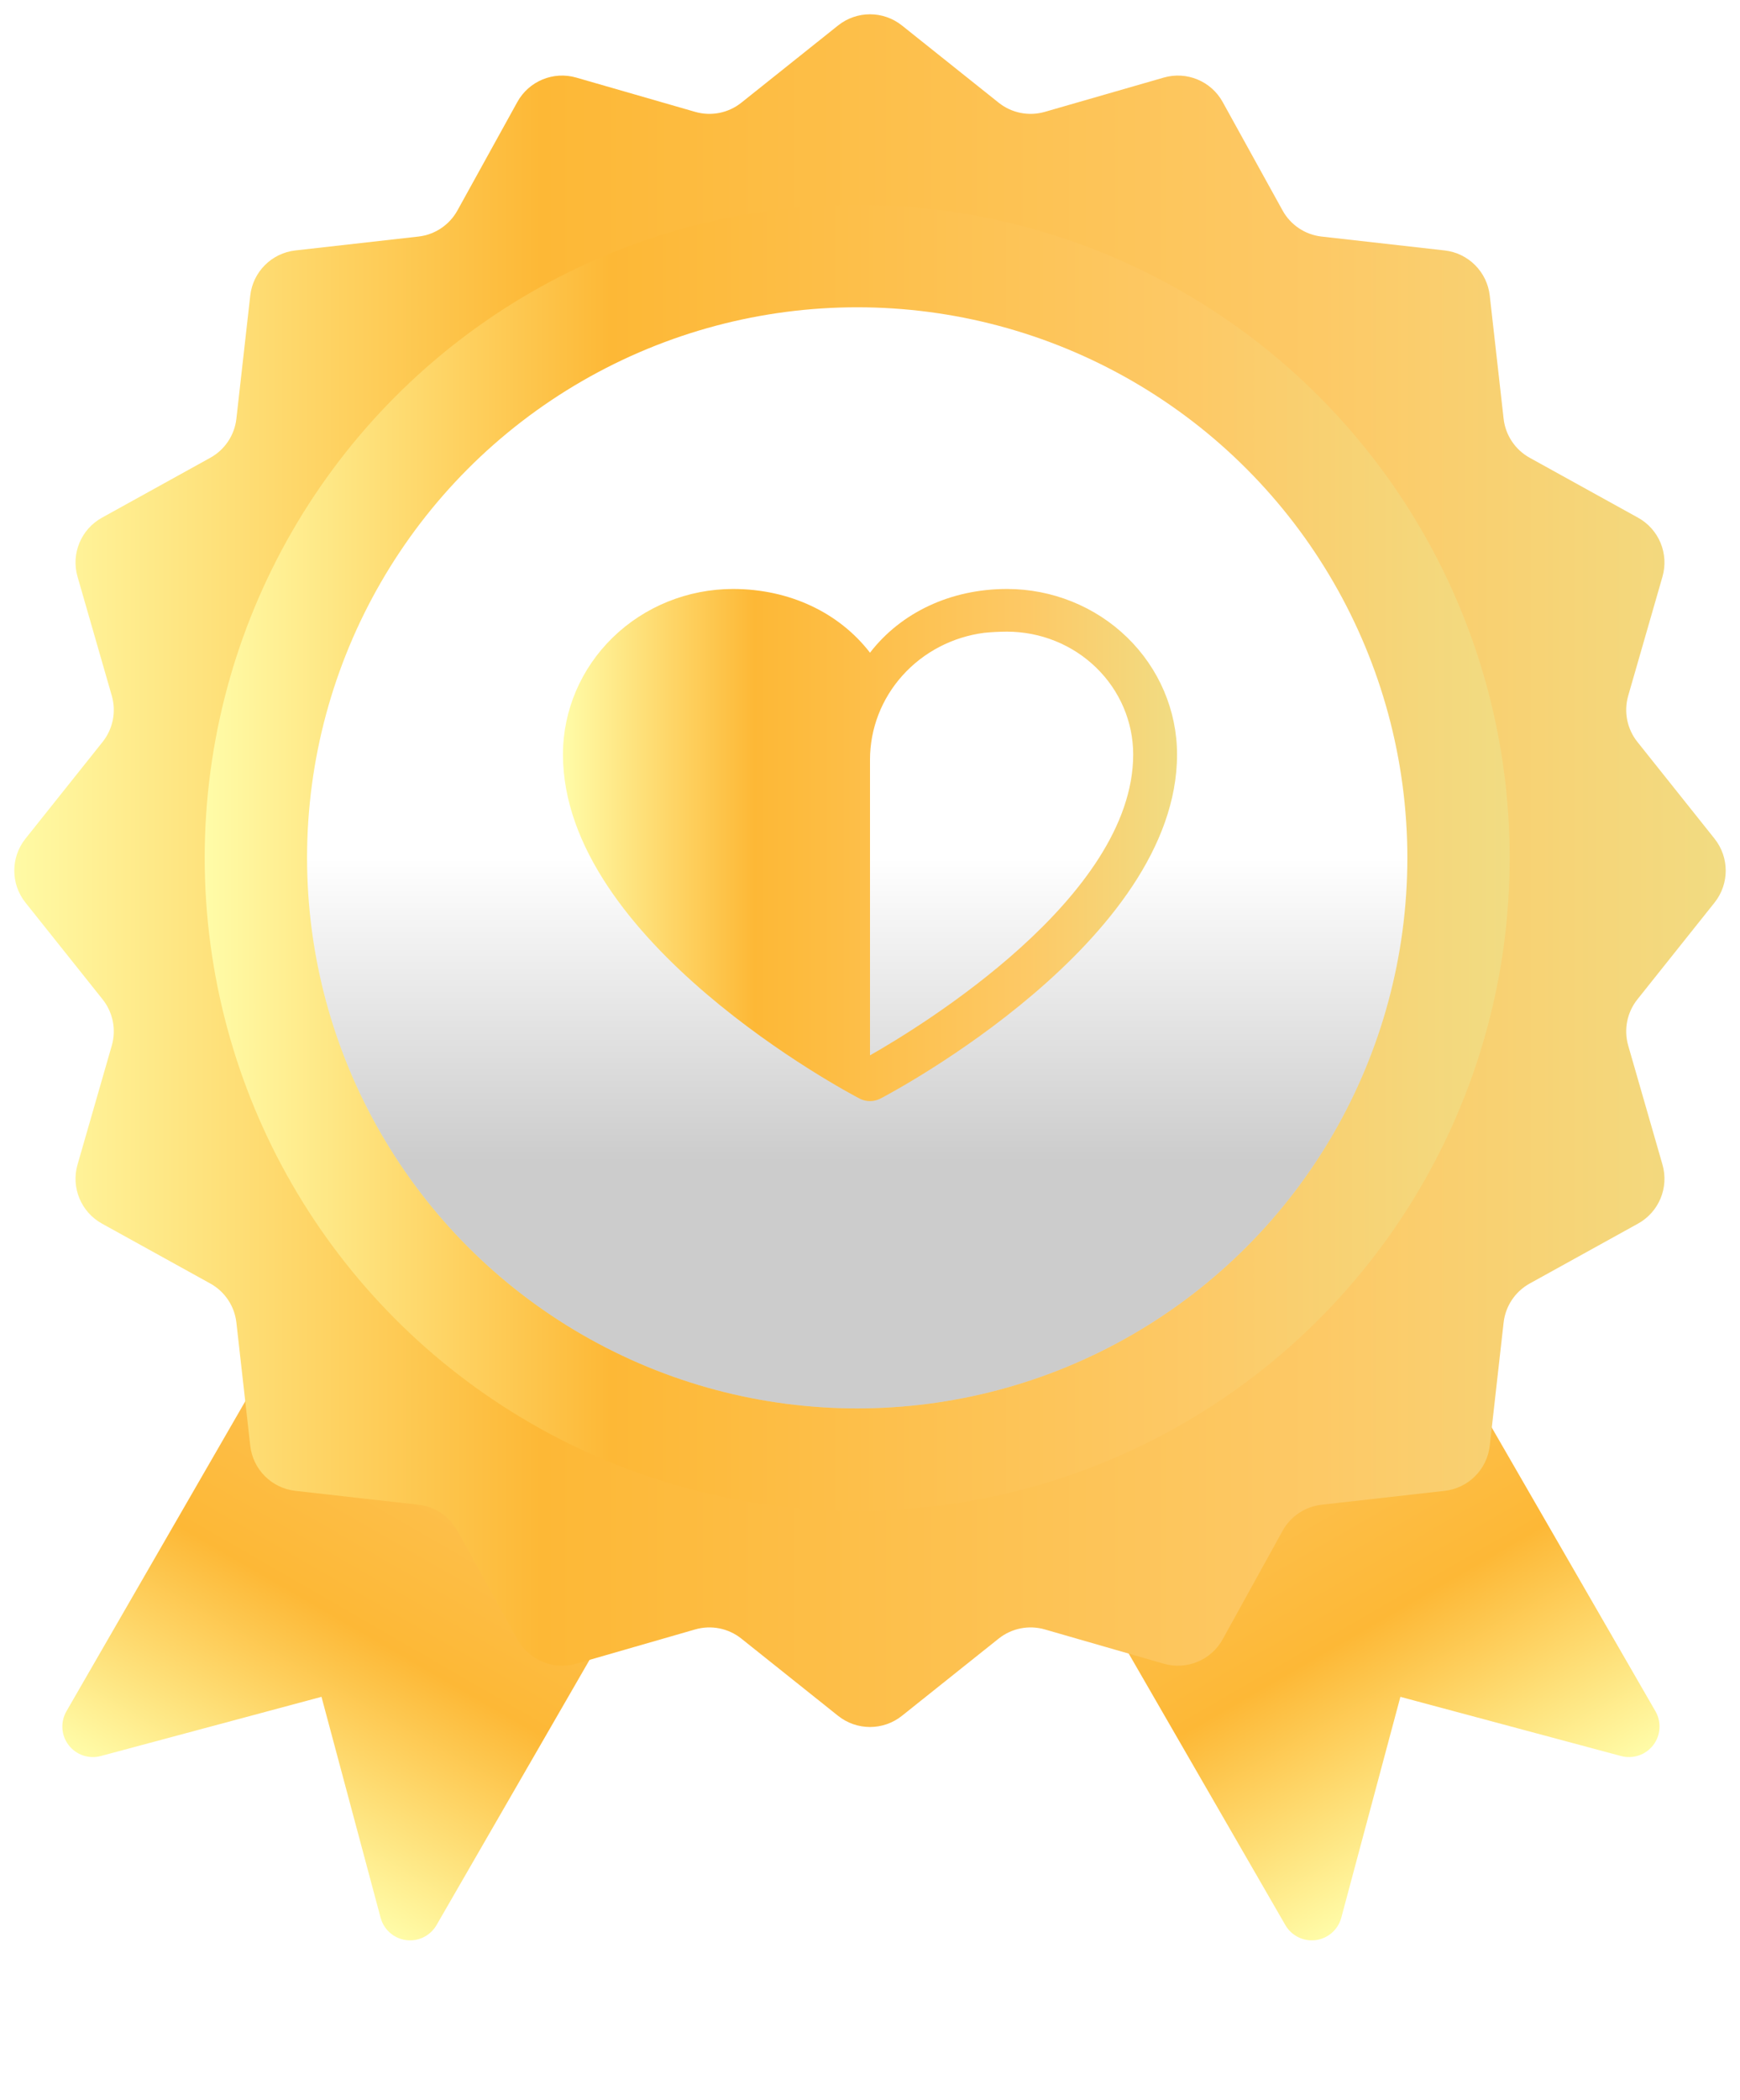 <svg width="68" height="82" viewBox="0 0 68 82" fill="none" xmlns="http://www.w3.org/2000/svg">
<path d="M18.927 41.953L27.899 54.989C27.911 55.004 27.921 55.02 27.931 55.035L34.658 64.809C34.751 64.938 34.818 65.084 34.854 65.239C34.89 65.394 34.894 65.555 34.867 65.712C34.84 65.868 34.782 66.018 34.696 66.152C34.611 66.286 34.499 66.402 34.368 66.492C34.237 66.582 34.089 66.645 33.933 66.677C33.777 66.71 33.617 66.71 33.461 66.679C33.304 66.649 33.156 66.587 33.024 66.498C32.892 66.409 32.78 66.294 32.693 66.161L27.023 57.922L17.06 75.177C16.942 75.381 16.766 75.546 16.555 75.651C16.343 75.755 16.105 75.795 15.871 75.764C15.637 75.733 15.417 75.634 15.24 75.478C15.062 75.322 14.935 75.117 14.874 74.889L12.564 66.264L3.939 68.576C3.711 68.637 3.47 68.629 3.246 68.553C3.023 68.478 2.827 68.337 2.683 68.15C2.539 67.963 2.454 67.737 2.439 67.501C2.424 67.266 2.479 67.031 2.597 66.826L16.912 42.032C17.013 41.858 17.156 41.712 17.328 41.608C17.501 41.504 17.697 41.445 17.898 41.437C18.099 41.429 18.299 41.472 18.479 41.562C18.659 41.653 18.813 41.787 18.927 41.953Z" fill="url(#paint0_linear_3408_1018)"/>
<path d="M48.364 41.953L39.393 54.989C39.381 55.004 39.371 55.02 39.361 55.035L32.634 64.809C32.541 64.938 32.474 65.084 32.438 65.239C32.402 65.394 32.398 65.555 32.425 65.712C32.452 65.868 32.51 66.018 32.596 66.152C32.681 66.286 32.793 66.402 32.924 66.492C33.055 66.582 33.203 66.645 33.359 66.677C33.515 66.71 33.675 66.71 33.831 66.679C33.987 66.649 34.136 66.587 34.268 66.498C34.4 66.409 34.512 66.294 34.599 66.161L40.27 57.922L50.232 75.177C50.35 75.381 50.526 75.546 50.737 75.651C50.949 75.755 51.187 75.795 51.421 75.764C51.655 75.733 51.875 75.634 52.052 75.478C52.23 75.322 52.357 75.117 52.418 74.889L54.728 66.264L63.353 68.576C63.581 68.637 63.822 68.629 64.046 68.553C64.269 68.478 64.465 68.337 64.609 68.15C64.753 67.963 64.838 67.737 64.853 67.501C64.868 67.266 64.813 67.031 64.695 66.826L50.38 42.032C50.279 41.858 50.136 41.712 49.964 41.608C49.791 41.504 49.596 41.445 49.394 41.437C49.193 41.429 48.993 41.472 48.813 41.562C48.633 41.653 48.479 41.787 48.364 41.953Z" fill="url(#paint1_linear_3408_1018)"/>
<path d="M32.753 0.994C33.483 0.413 34.517 0.413 35.247 0.994L39.029 4.011C39.536 4.415 40.207 4.548 40.83 4.369L45.479 3.03C46.375 2.771 47.331 3.167 47.783 3.984L50.123 8.218C50.436 8.785 51.005 9.166 51.649 9.238L56.457 9.78C57.384 9.884 58.116 10.616 58.22 11.543L58.762 16.351C58.834 16.995 59.215 17.564 59.782 17.877L64.016 20.217C64.833 20.669 65.229 21.625 64.97 22.521L63.631 27.17C63.452 27.793 63.585 28.464 63.989 28.971L67.006 32.753C67.587 33.483 67.587 34.517 67.006 35.247L63.989 39.029C63.585 39.536 63.452 40.207 63.631 40.83L64.97 45.479C65.229 46.375 64.833 47.331 64.016 47.783L59.782 50.123C59.215 50.436 58.834 51.005 58.762 51.649L58.22 56.457C58.116 57.384 57.384 58.116 56.457 58.22L51.649 58.762C51.005 58.834 50.436 59.215 50.123 59.782L47.783 64.016C47.331 64.833 46.375 65.229 45.479 64.97L40.83 63.631C40.207 63.452 39.536 63.585 39.029 63.989L35.247 67.006C34.517 67.587 33.483 67.587 32.753 67.006L28.971 63.989C28.464 63.585 27.793 63.452 27.17 63.631L22.521 64.97C21.625 65.229 20.669 64.833 20.217 64.016L17.877 59.782C17.564 59.215 16.995 58.834 16.351 58.762L11.543 58.22C10.616 58.116 9.884 57.384 9.78 56.457L9.238 51.649C9.166 51.005 8.785 50.436 8.218 50.123L3.984 47.783C3.167 47.331 2.771 46.375 3.03 45.479L4.369 40.83C4.548 40.207 4.415 39.536 4.011 39.029L0.994 35.247C0.413 34.517 0.413 33.483 0.994 32.753L4.011 28.971C4.415 28.464 4.548 27.793 4.369 27.17L3.03 22.521C2.771 21.625 3.167 20.669 3.984 20.217L8.218 17.877C8.785 17.564 9.166 16.995 9.238 16.351L9.78 11.543C9.884 10.616 10.616 9.884 11.543 9.78L16.351 9.238C16.995 9.166 17.564 8.785 17.877 8.218L20.217 3.984C20.669 3.167 21.625 2.771 22.521 3.03L27.17 4.369C27.793 4.548 28.464 4.415 28.971 4.011L32.753 0.994Z" fill="url(#paint2_linear_3408_1018)"/>
<circle cx="33.5" cy="33.5" r="25.5" fill="url(#paint3_linear_3408_1018)"/>
<g filter="url(#filter0_d_3408_1018)">
<circle cx="33.5" cy="33.5" r="21.5" fill="white"/>
<circle cx="33.5" cy="33.5" r="21.5" fill="url(#paint4_linear_3408_1018)"/>
</g>
<g filter="url(#filter1_ii_3408_1018)">
<path d="M39.357 23C37.145 23 35.208 23.925 34 25.489C32.792 23.925 30.855 23 28.643 23C26.882 23.002 25.193 23.683 23.948 24.894C22.703 26.105 22.002 27.747 22 29.46C22 36.753 33.12 42.658 33.594 42.901C33.719 42.966 33.858 43 34 43C34.142 43 34.281 42.966 34.406 42.901C34.88 42.658 46 36.753 46 29.46C45.998 27.747 45.297 26.105 44.052 24.894C42.807 23.683 41.118 23.002 39.357 23ZM34 41.213V29.668C34 28.457 34.452 27.288 35.272 26.377C36.092 25.465 37.224 24.874 38.458 24.713C38.757 24.683 39.057 24.668 39.357 24.667C40.664 24.669 41.916 25.174 42.84 26.073C43.764 26.971 44.284 28.189 44.286 29.46C44.286 35.045 35.955 40.103 34 41.213Z" fill="url(#paint5_linear_3408_1018)"/>
</g>
<defs>
<filter id="filter0_d_3408_1018" x="11" y="11" width="45" height="45" filterUnits="userSpaceOnUse" color-interpolation-filters="sRGB">
<feFlood flood-opacity="0" result="BackgroundImageFix"/>
<feColorMatrix in="SourceAlpha" type="matrix" values="0 0 0 0 0 0 0 0 0 0 0 0 0 0 0 0 0 0 127 0" result="hardAlpha"/>
<feMorphology radius="1" operator="dilate" in="SourceAlpha" result="effect1_dropShadow_3408_1018"/>
<feOffset/>
<feComposite in2="hardAlpha" operator="out"/>
<feColorMatrix type="matrix" values="0 0 0 0 0 0 0 0 0 0 0 0 0 0 0 0 0 0 0.1 0"/>
<feBlend mode="normal" in2="BackgroundImageFix" result="effect1_dropShadow_3408_1018"/>
<feBlend mode="normal" in="SourceGraphic" in2="effect1_dropShadow_3408_1018" result="shape"/>
</filter>
<filter id="filter1_ii_3408_1018" x="22" y="23" width="24" height="20" filterUnits="userSpaceOnUse" color-interpolation-filters="sRGB">
<feFlood flood-opacity="0" result="BackgroundImageFix"/>
<feBlend mode="normal" in="SourceGraphic" in2="BackgroundImageFix" result="shape"/>
<feColorMatrix in="SourceAlpha" type="matrix" values="0 0 0 0 0 0 0 0 0 0 0 0 0 0 0 0 0 0 127 0" result="hardAlpha"/>
<feOffset/>
<feGaussianBlur stdDeviation="0.75"/>
<feComposite in2="hardAlpha" operator="arithmetic" k2="-1" k3="1"/>
<feColorMatrix type="matrix" values="0 0 0 0 0 0 0 0 0 0 0 0 0 0 0 0 0 0 0.25 0"/>
<feBlend mode="normal" in2="shape" result="effect1_innerShadow_3408_1018"/>
<feColorMatrix in="SourceAlpha" type="matrix" values="0 0 0 0 0 0 0 0 0 0 0 0 0 0 0 0 0 0 127 0" result="hardAlpha"/>
<feOffset/>
<feGaussianBlur stdDeviation="0.75"/>
<feComposite in2="hardAlpha" operator="arithmetic" k2="-1" k3="1"/>
<feColorMatrix type="matrix" values="0 0 0 0 0 0 0 0 0 0 0 0 0 0 0 0 0 0 0.25 0"/>
<feBlend mode="normal" in2="effect1_innerShadow_3408_1018" result="effect2_innerShadow_3408_1018"/>
</filter>
<linearGradient id="paint0_linear_3408_1018" x1="13.88" y1="74.738" x2="29.399" y2="47.857" gradientUnits="userSpaceOnUse">
<stop stop-color="#FFFCA8"/>
<stop offset="0.312" stop-color="#FDB836"/>
<stop offset="0.759" stop-color="#FDC966"/>
<stop offset="1" stop-color="#F1DC83"/>
</linearGradient>
<linearGradient id="paint1_linear_3408_1018" x1="53.412" y1="74.738" x2="37.893" y2="47.857" gradientUnits="userSpaceOnUse">
<stop stop-color="#FFFCA8"/>
<stop offset="0.312" stop-color="#FDB836"/>
<stop offset="0.759" stop-color="#FDC966"/>
<stop offset="1" stop-color="#F1DC83"/>
</linearGradient>
<linearGradient id="paint2_linear_3408_1018" x1="-0.037" y1="33.989" x2="68.015" y2="33.989" gradientUnits="userSpaceOnUse">
<stop stop-color="#FFFCA8"/>
<stop offset="0.312" stop-color="#FDB836"/>
<stop offset="0.759" stop-color="#FDC966"/>
<stop offset="1" stop-color="#F1DC83"/>
</linearGradient>
<linearGradient id="paint3_linear_3408_1018" x1="7.972" y1="33.492" x2="59.011" y2="33.492" gradientUnits="userSpaceOnUse">
<stop stop-color="#FFFCA8"/>
<stop offset="0.312" stop-color="#FDB836"/>
<stop offset="0.759" stop-color="#FDC966"/>
<stop offset="1" stop-color="#F1DC83"/>
</linearGradient>
<linearGradient id="paint4_linear_3408_1018" x1="33.5" y1="12" x2="33.5" y2="55" gradientUnits="userSpaceOnUse">
<stop offset="0.5" stop-opacity="0"/>
<stop offset="0.776" stop-opacity="0.2"/>
</linearGradient>
<linearGradient id="paint5_linear_3408_1018" x1="21.987" y1="32.997" x2="46.005" y2="32.997" gradientUnits="userSpaceOnUse">
<stop stop-color="#FFFCA8"/>
<stop offset="0.312" stop-color="#FDB836"/>
<stop offset="0.759" stop-color="#FDC966"/>
<stop offset="1" stop-color="#F1DC83"/>
</linearGradient>
</defs>
</svg>
